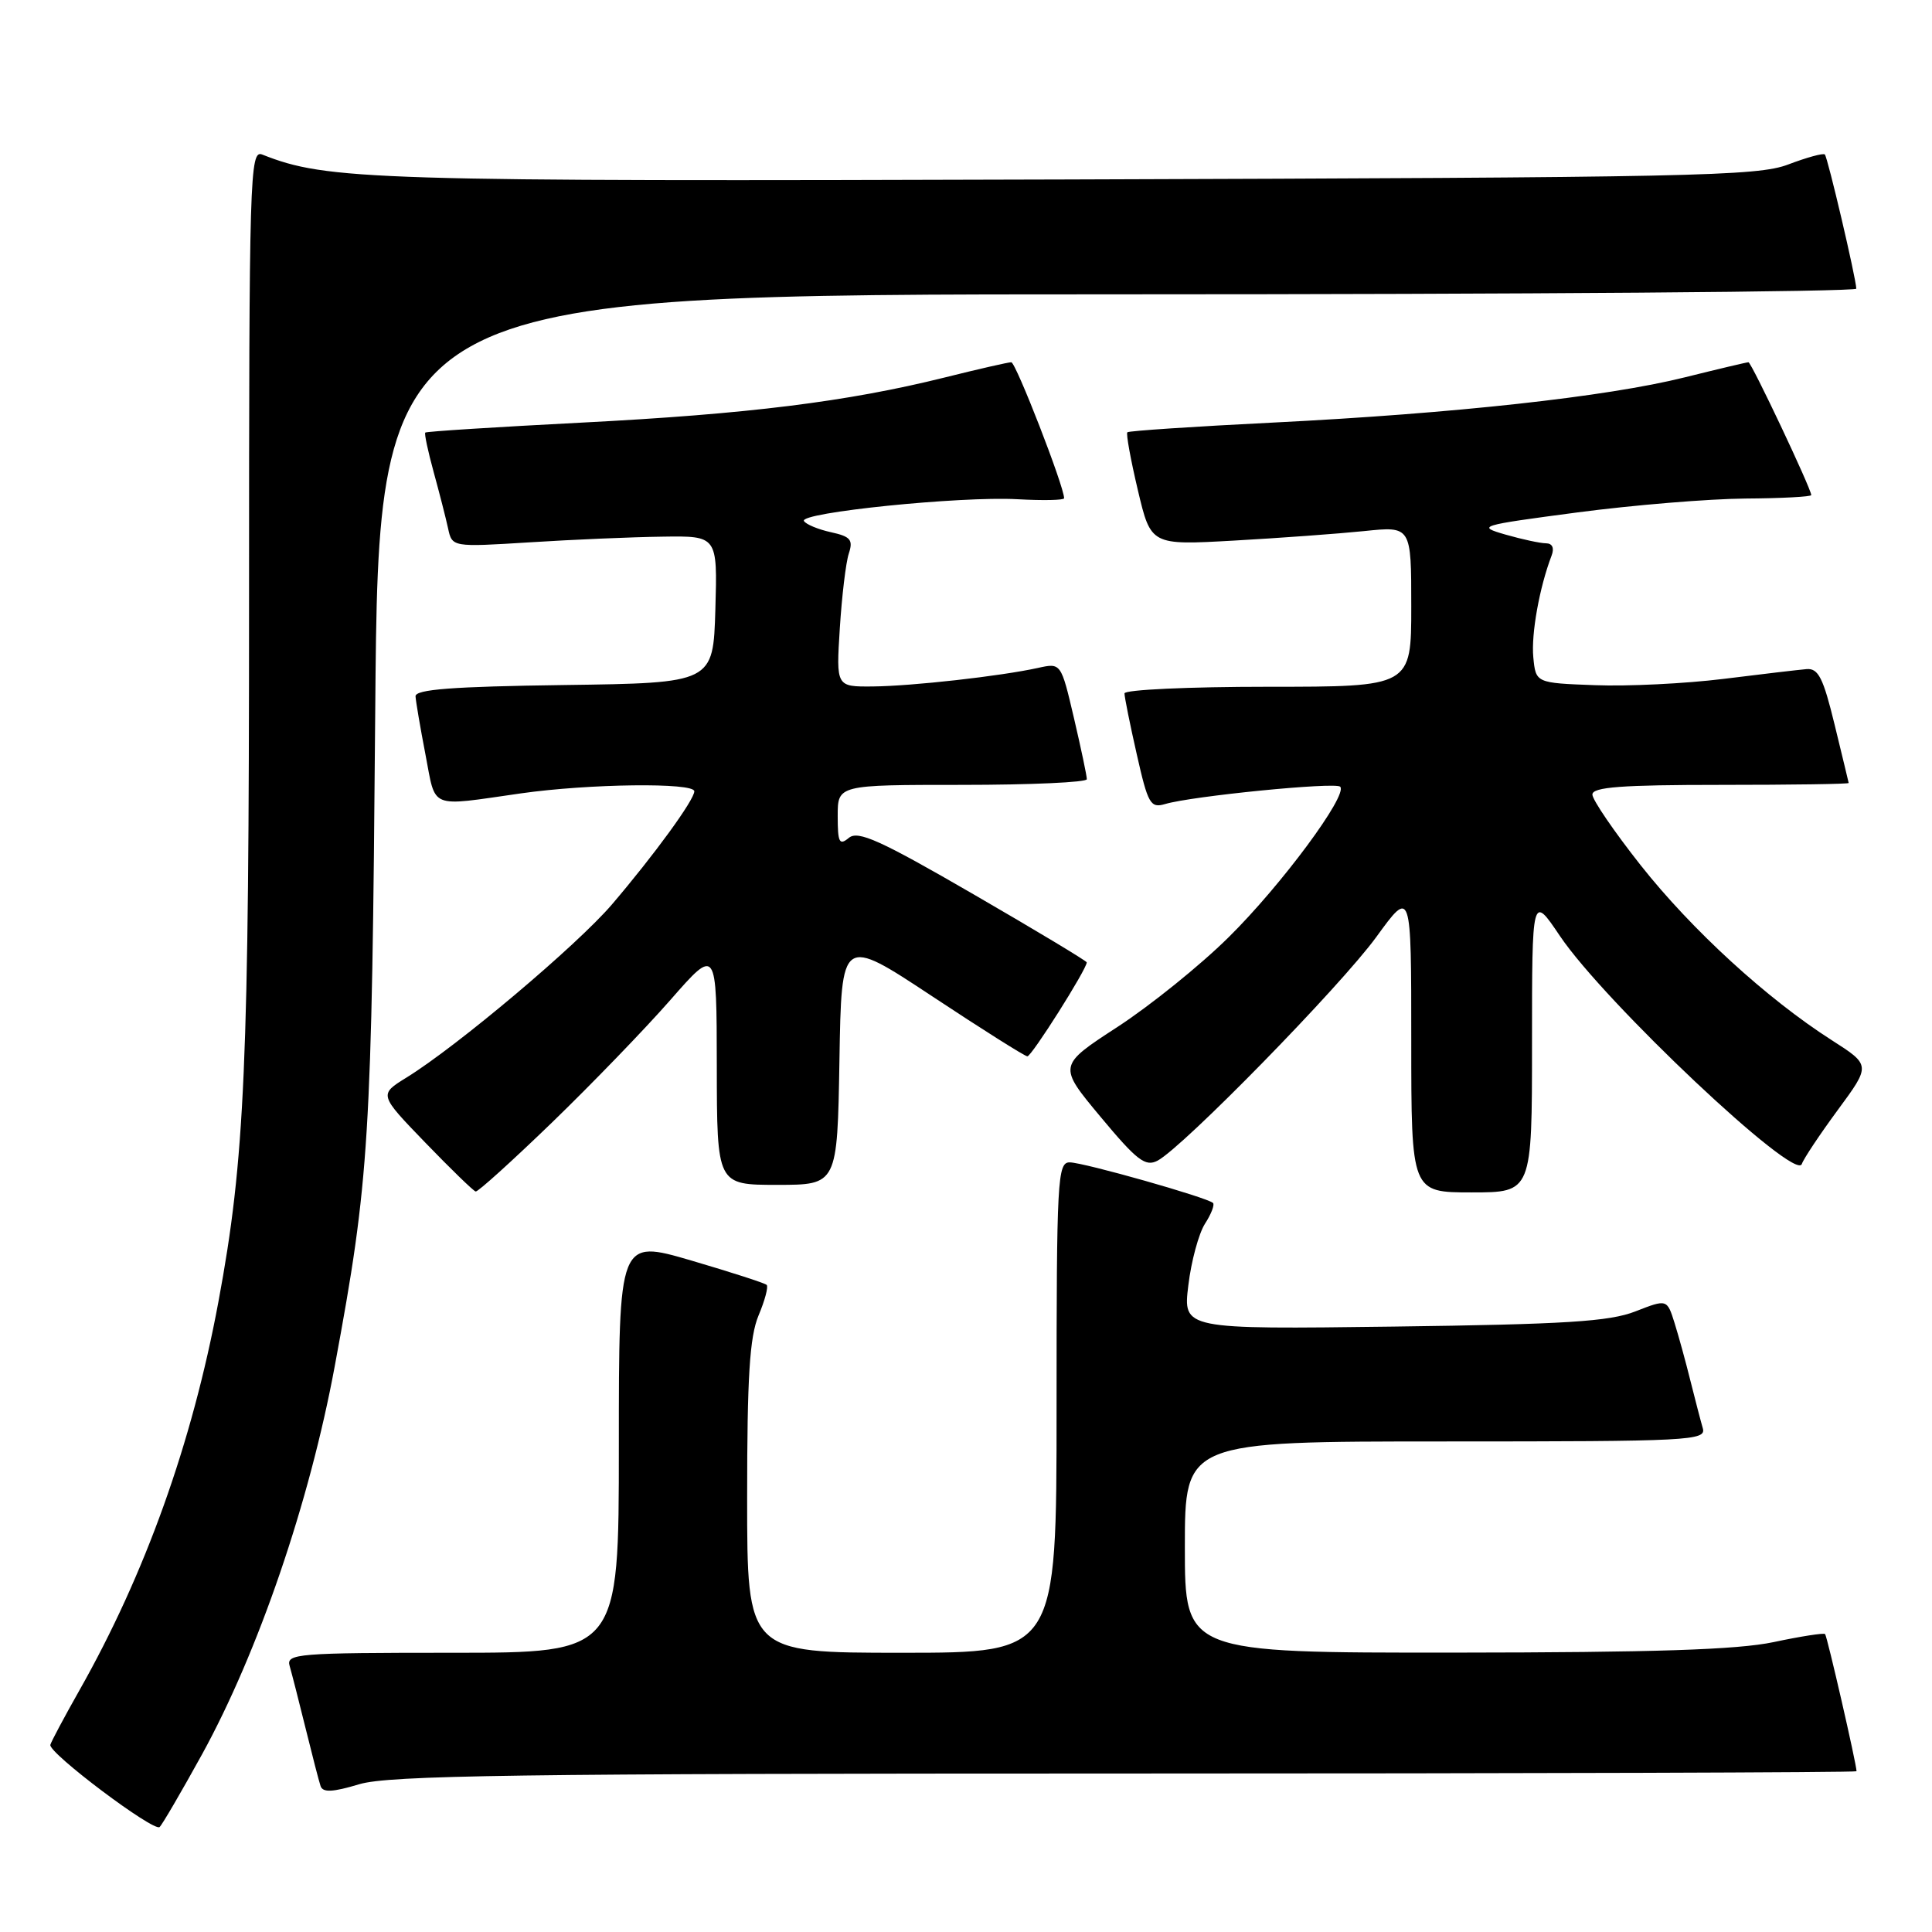 <?xml version="1.0" encoding="UTF-8" standalone="no"?>
<!DOCTYPE svg PUBLIC "-//W3C//DTD SVG 1.1//EN" "http://www.w3.org/Graphics/SVG/1.1/DTD/svg11.dtd" >
<svg xmlns="http://www.w3.org/2000/svg" xmlns:xlink="http://www.w3.org/1999/xlink" version="1.1" viewBox="0 0 256 256">
 <g >
 <path fill="currentColor"
d=" M 26.75 232.50 C 34.22 218.92 41.02 199.05 44.36 181.00 C 48.95 156.24 49.26 151.30 49.72 94.25 C 50.17 39.00 50.17 39.00 148.09 39.00 C 201.94 39.00 245.99 38.66 245.97 38.25 C 245.92 36.81 242.18 20.85 241.80 20.47 C 241.59 20.26 239.41 20.86 236.96 21.79 C 232.89 23.35 224.43 23.52 141.33 23.78 C 48.97 24.06 43.36 23.89 34.75 20.48 C 33.10 19.82 33.00 23.04 33.00 79.64 C 33.00 141.21 32.46 153.57 28.94 172.50 C 25.46 191.21 19.23 208.60 10.52 223.98 C 8.50 227.55 6.77 230.80 6.67 231.20 C 6.42 232.28 20.39 242.78 21.15 242.09 C 21.50 241.77 24.02 237.45 26.75 232.50 Z  M 149.16 235.00 C 202.42 235.00 246.00 234.86 246.00 234.70 C 246.00 233.76 242.10 216.77 241.83 216.52 C 241.65 216.35 238.57 216.83 235.00 217.59 C 230.20 218.60 219.17 218.96 192.75 218.98 C 157.00 219.00 157.00 219.00 157.00 205.00 C 157.00 191.00 157.00 191.00 191.57 191.00 C 224.02 191.00 226.10 190.89 225.63 189.25 C 225.35 188.29 224.62 185.47 224.00 183.00 C 223.39 180.53 222.44 177.07 221.89 175.31 C 220.89 172.13 220.89 172.13 216.69 173.77 C 213.26 175.11 207.47 175.48 184.63 175.78 C 156.75 176.14 156.75 176.14 157.46 170.32 C 157.84 167.12 158.84 163.45 159.66 162.16 C 160.49 160.88 160.97 159.63 160.73 159.40 C 160.02 158.69 143.63 154.04 141.75 154.02 C 140.12 154.00 140.00 156.21 140.00 186.50 C 140.00 219.00 140.00 219.00 119.50 219.00 C 99.00 219.00 99.00 219.00 99.00 198.47 C 99.00 182.40 99.33 177.15 100.51 174.31 C 101.35 172.32 101.83 170.50 101.59 170.26 C 101.36 170.02 96.85 168.57 91.58 167.02 C 82.00 164.22 82.00 164.22 82.00 191.61 C 82.00 219.00 82.00 219.00 59.93 219.00 C 39.39 219.00 37.90 219.12 38.38 220.75 C 38.66 221.71 39.61 225.43 40.49 229.00 C 41.37 232.57 42.26 236.03 42.48 236.67 C 42.78 237.54 44.08 237.48 47.60 236.42 C 51.54 235.24 68.36 235.00 149.16 235.00 Z  M 73.13 148.75 C 78.39 143.66 85.46 136.35 88.83 132.50 C 94.96 125.50 94.96 125.50 94.98 141.25 C 95.00 157.00 95.00 157.00 102.98 157.00 C 110.95 157.00 110.95 157.00 111.23 140.53 C 111.50 124.07 111.50 124.07 123.50 132.00 C 130.10 136.37 135.78 139.95 136.13 139.97 C 136.68 140.00 144.00 128.42 144.00 127.52 C 144.00 127.34 137.24 123.27 128.98 118.49 C 116.62 111.33 113.70 110.01 112.48 111.02 C 111.21 112.07 111.00 111.65 111.00 108.12 C 111.00 104.00 111.00 104.00 127.50 104.00 C 136.57 104.00 144.01 103.66 144.01 103.25 C 144.02 102.84 143.25 99.20 142.31 95.17 C 140.59 87.83 140.59 87.83 137.55 88.50 C 132.56 89.60 120.85 90.91 115.64 90.96 C 110.79 91.00 110.79 91.00 111.28 83.25 C 111.55 78.99 112.08 74.53 112.47 73.35 C 113.07 71.53 112.71 71.09 110.10 70.52 C 108.41 70.15 106.80 69.48 106.53 69.04 C 105.83 67.92 127.28 65.73 134.81 66.15 C 138.22 66.34 141.00 66.28 141.00 66.02 C 141.00 64.46 134.60 48.00 134.00 48.00 C 133.60 48.00 129.61 48.91 125.13 50.03 C 112.25 53.23 99.07 54.87 77.05 56.00 C 65.81 56.58 56.49 57.17 56.35 57.32 C 56.21 57.46 56.71 59.81 57.46 62.54 C 58.21 65.27 59.07 68.62 59.37 70.00 C 59.91 72.50 59.91 72.50 70.21 71.86 C 75.87 71.50 83.78 71.16 87.79 71.11 C 95.07 71.00 95.07 71.00 94.79 80.75 C 94.50 90.50 94.50 90.50 74.75 90.77 C 59.90 90.97 55.02 91.35 55.06 92.27 C 55.10 92.95 55.69 96.42 56.38 100.00 C 57.79 107.32 56.72 106.88 69.00 105.13 C 78.05 103.84 92.00 103.67 92.00 104.85 C 92.00 105.99 86.69 113.28 81.08 119.85 C 76.45 125.26 60.58 138.64 53.85 142.79 C 50.21 145.04 50.21 145.04 56.35 151.40 C 59.73 154.90 62.74 157.82 63.03 157.88 C 63.32 157.95 67.86 153.84 73.13 148.75 Z  M 203.00 138.26 C 203.00 118.53 203.00 118.53 206.69 124.01 C 212.60 132.79 237.92 156.67 238.75 154.24 C 238.98 153.55 241.13 150.32 243.53 147.06 C 247.89 141.14 247.89 141.14 242.70 137.82 C 234.16 132.36 224.18 123.23 217.39 114.64 C 213.88 110.19 211.00 105.98 211.00 105.28 C 211.00 104.29 214.88 104.00 228.00 104.00 C 237.35 104.00 244.98 103.89 244.96 103.75 C 244.93 103.61 244.10 100.12 243.09 96.00 C 241.59 89.83 240.94 88.53 239.38 88.66 C 238.35 88.75 233.38 89.33 228.35 89.96 C 223.32 90.58 215.67 90.96 211.35 90.79 C 203.50 90.50 203.50 90.50 203.17 87.08 C 202.88 83.98 203.99 77.81 205.59 73.63 C 205.98 72.62 205.70 72.00 204.86 71.99 C 204.11 71.99 201.70 71.47 199.50 70.84 C 195.63 69.72 195.93 69.63 209.00 67.90 C 216.43 66.92 226.44 66.10 231.25 66.06 C 236.06 66.03 240.00 65.82 240.00 65.60 C 240.00 64.77 232.07 48.00 231.68 48.00 C 231.46 48.00 227.66 48.90 223.24 50.00 C 212.89 52.58 192.70 54.79 168.76 55.99 C 158.29 56.51 149.58 57.09 149.38 57.28 C 149.19 57.47 149.82 60.92 150.77 64.94 C 152.50 72.25 152.50 72.25 163.52 71.63 C 169.58 71.29 177.34 70.72 180.77 70.37 C 187.00 69.72 187.00 69.72 187.00 80.36 C 187.00 91.00 187.00 91.00 168.00 91.00 C 157.55 91.00 149.00 91.39 149.00 91.88 C 149.00 92.36 149.73 96.00 150.63 99.96 C 152.11 106.53 152.44 107.11 154.38 106.54 C 157.94 105.48 176.93 103.60 177.58 104.24 C 178.65 105.32 169.76 117.33 162.78 124.21 C 159.04 127.91 152.42 133.24 148.08 136.07 C 140.18 141.21 140.18 141.21 145.84 148.00 C 150.66 153.79 151.78 154.64 153.39 153.79 C 156.79 151.98 177.65 130.65 182.38 124.14 C 187.00 117.78 187.00 117.78 187.00 137.89 C 187.00 158.00 187.00 158.00 195.00 158.00 C 203.00 158.00 203.00 158.00 203.00 138.26 Z "/>
</g>
</svg>